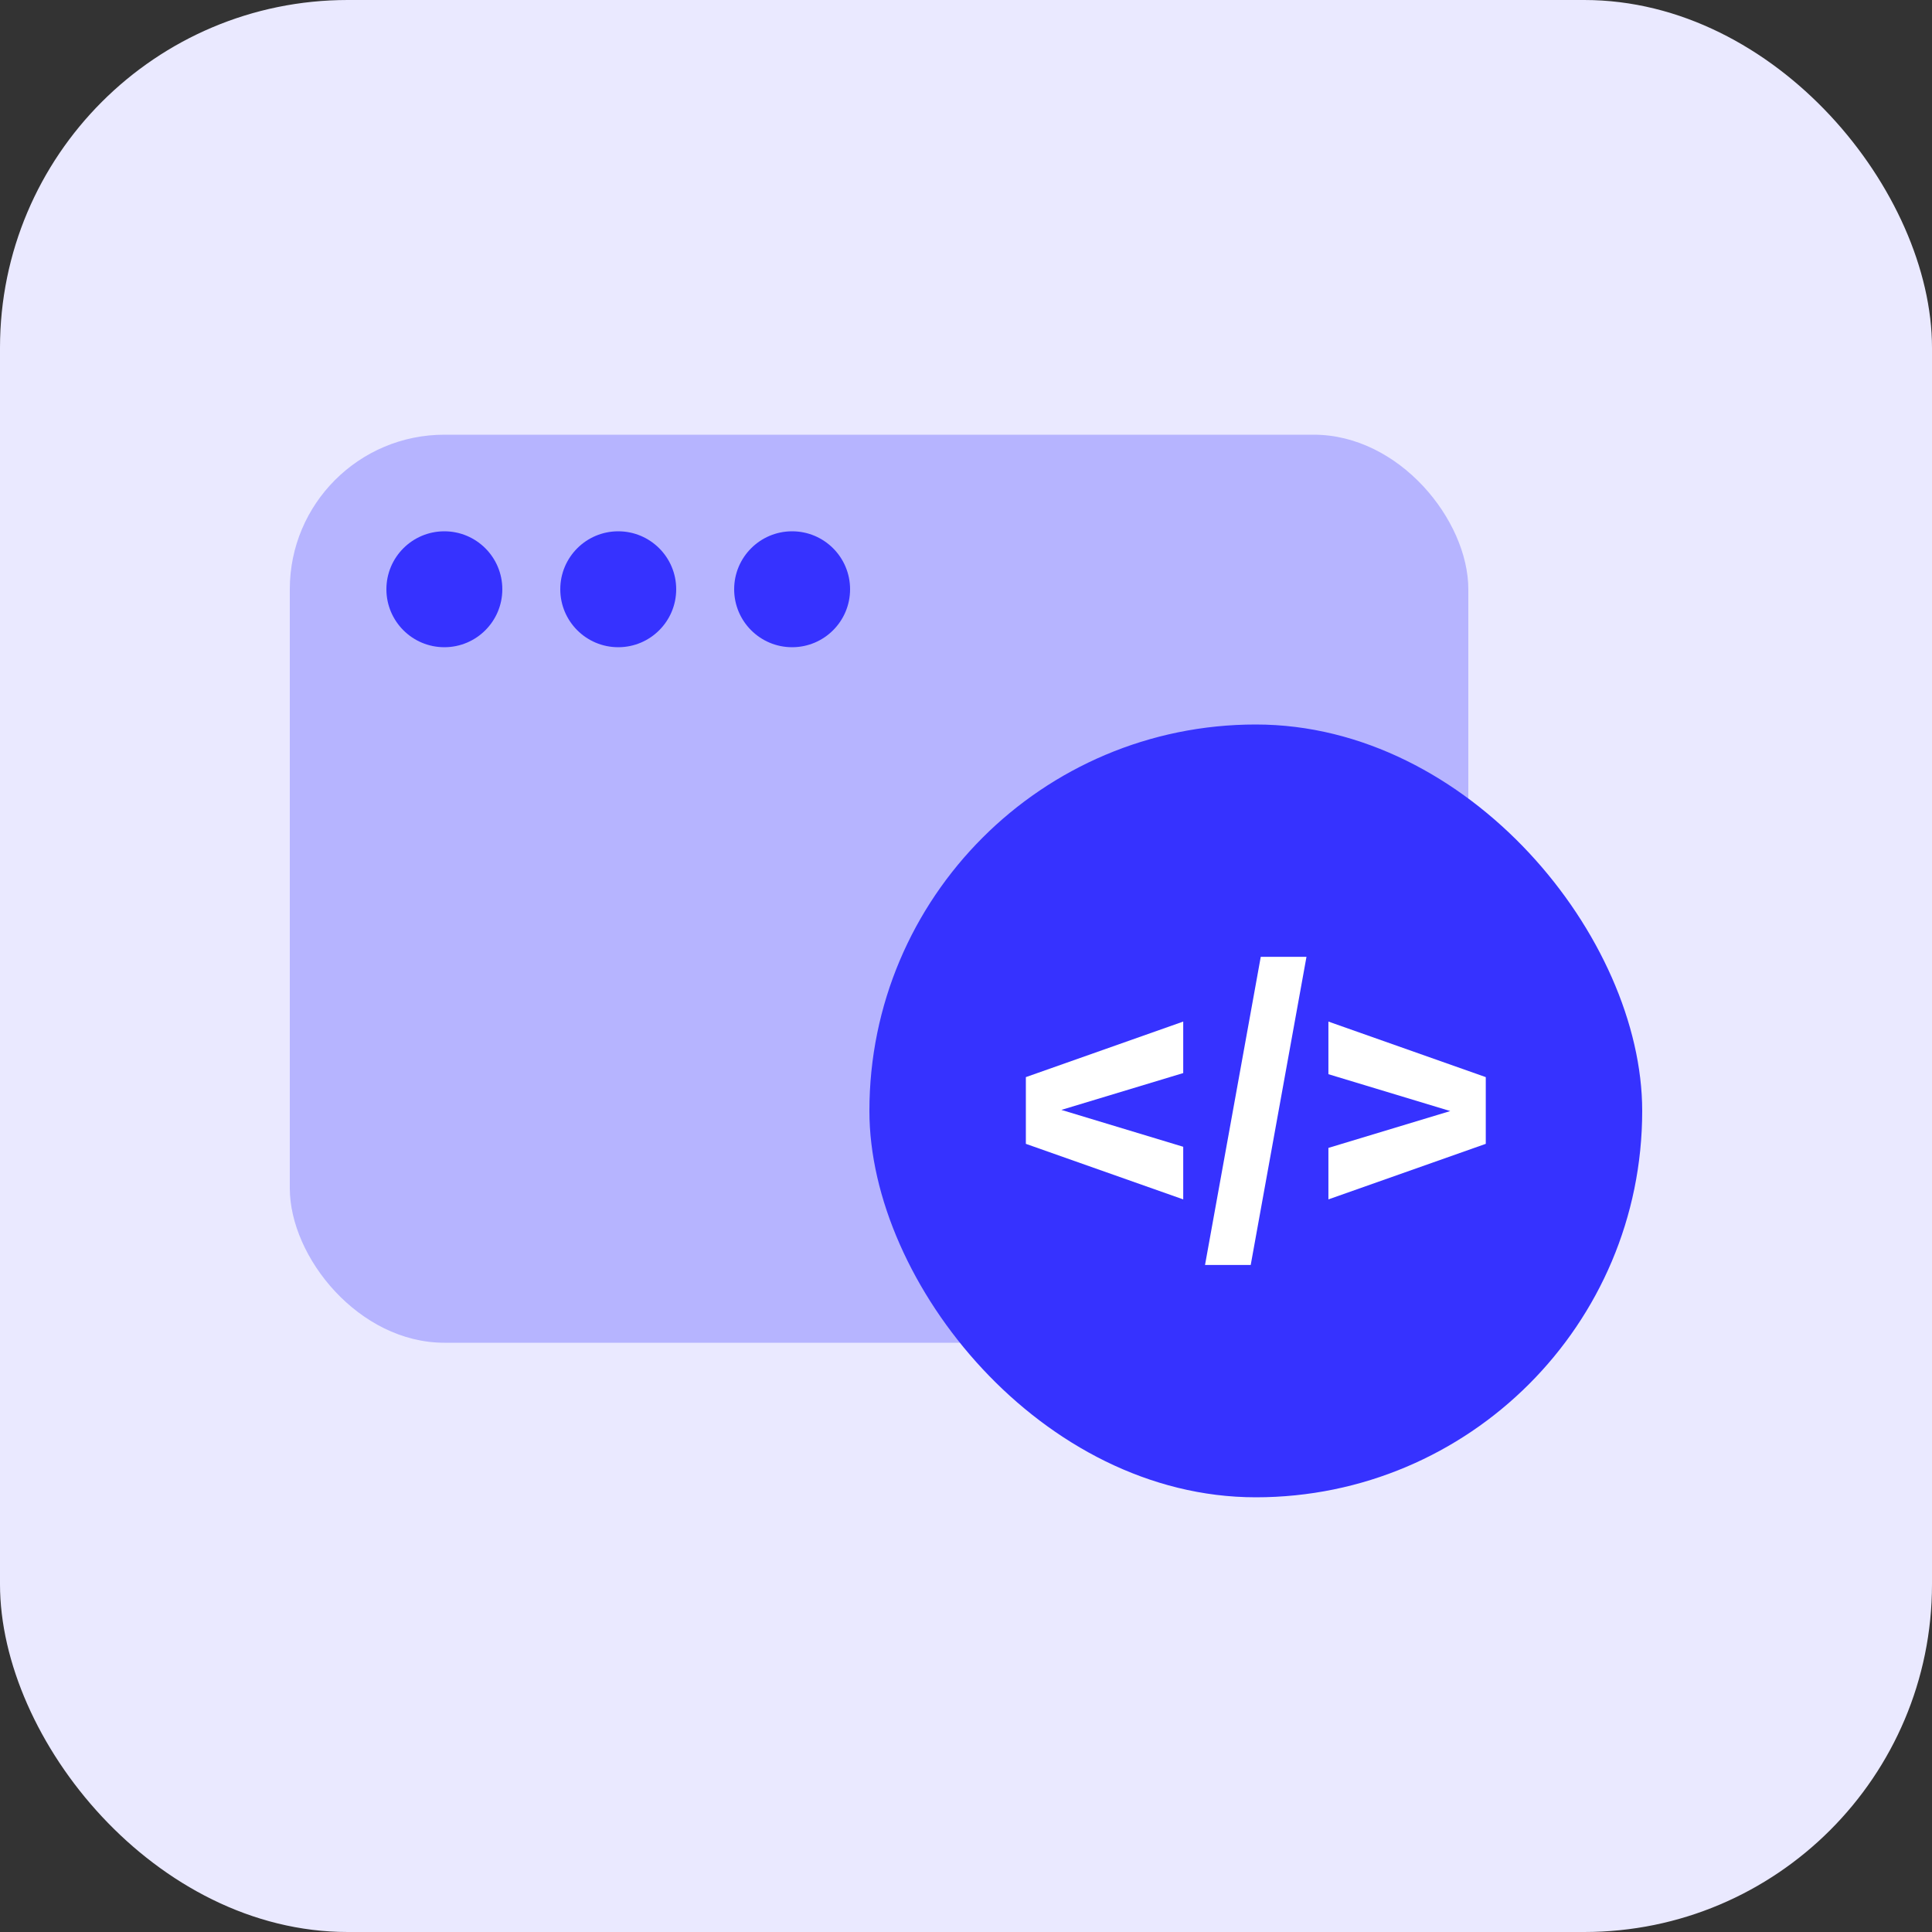 <svg width="60" height="60" viewBox="0 0 60 60" fill="none" xmlns="http://www.w3.org/2000/svg">
<rect x="0" y="0" width="60" height="60" fill="#333333" stroke="none"/>
<rect width="60" height="60" rx="10.8" fill="#EAE9FF"/>
<rect x="9" y="13.5" width="36.6" height="28.2" rx="4.8" fill="#B6B4FF"/>
<circle cx="13.8" cy="18.3" r="1.8" fill="#3632FF"/>
<circle cx="19.2" cy="18.3" r="1.8" fill="#3632FF"/>
<circle cx="24.6" cy="18.3" r="1.8" fill="#3632FF"/>
<rect x="27" y="22.5" width="24" height="24" rx="12" fill="#3632FF"/>
<path d="M46.142 33.451V35.523L41.255 37.248V35.649L45.039 34.505L41.255 33.36V31.726L46.142 33.451Z" fill="white"/>
<path d="M40.574 29.715L38.842 39.285H37.423L39.154 29.715H40.574Z" fill="white"/>
<path d="M31.859 35.523V33.451L36.746 31.726V33.325L32.962 34.469L36.746 35.614V37.248L31.859 35.523Z" fill="white"/>
</svg>
